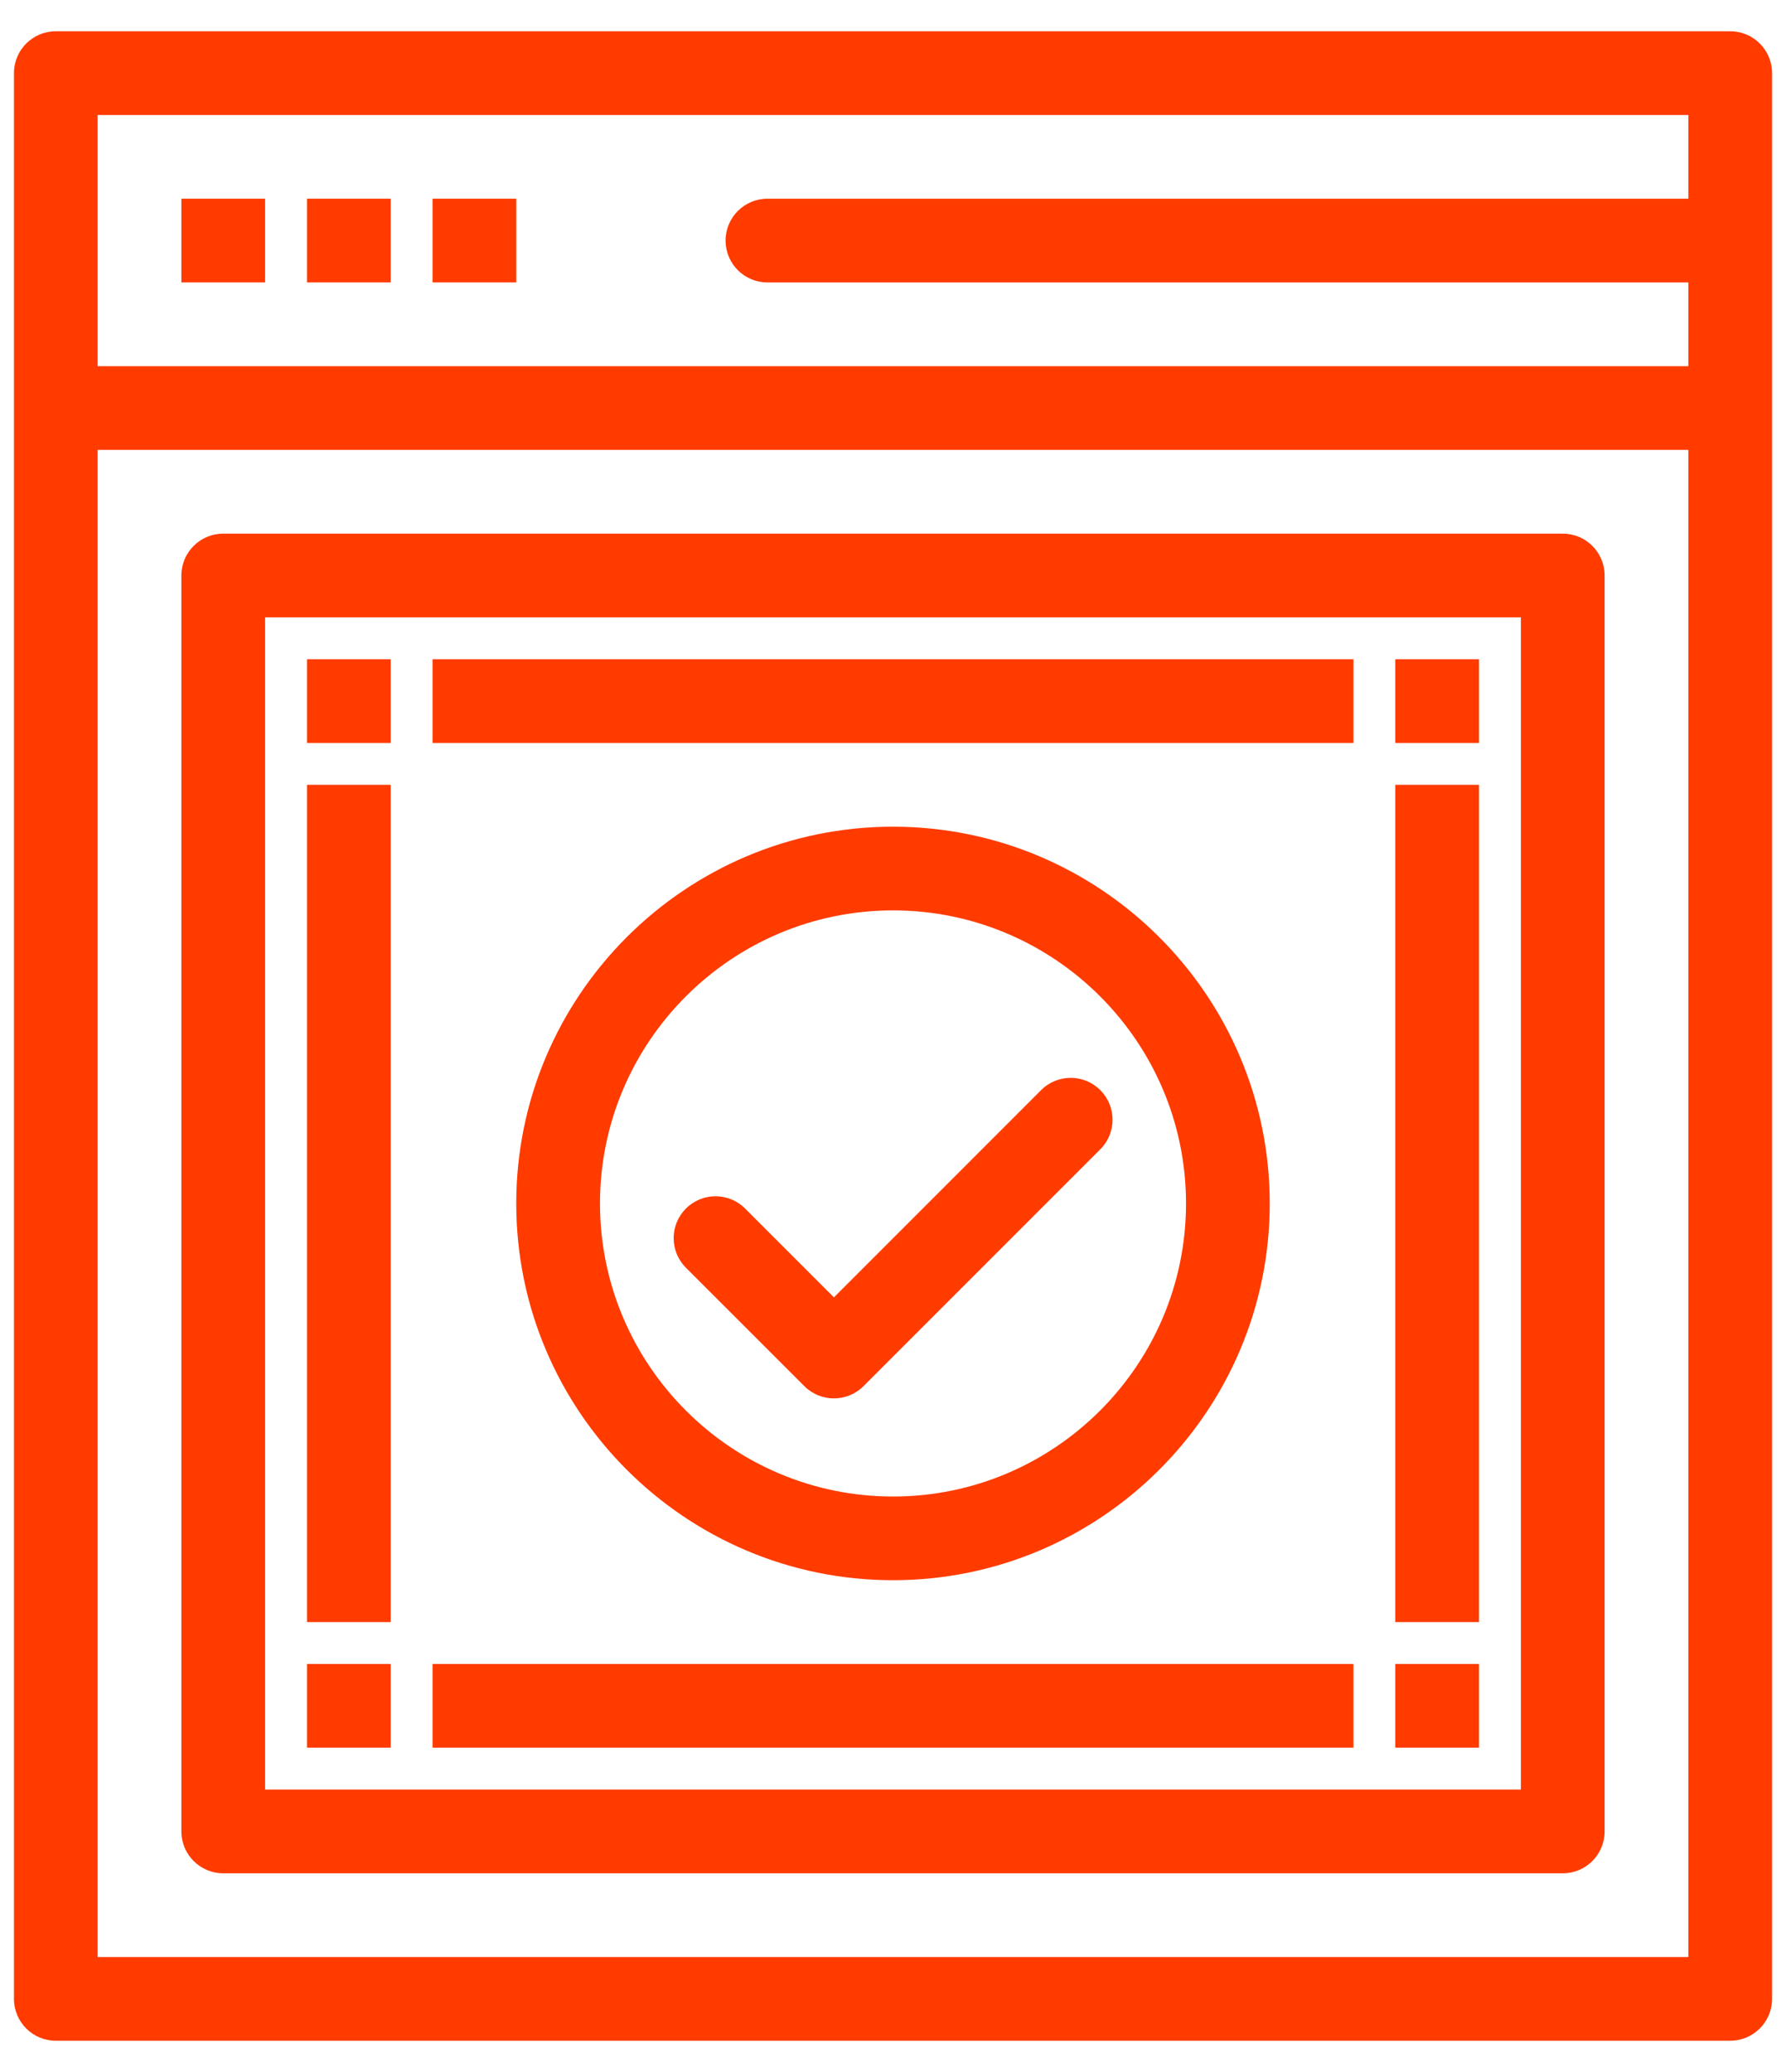 <svg width="50" height="58" viewBox="0 0 50 58" fill="none" xmlns="http://www.w3.org/2000/svg">
<path d="M48.438 0.875H1.562C0.915 0.875 0.391 1.4 0.391 2.047V55.953C0.391 56.6 0.915 57.125 1.562 57.125H48.438C49.085 57.125 49.61 56.6 49.61 55.953V2.047C49.61 1.4 49.085 0.875 48.438 0.875ZM47.266 3.219V5.562H21.485C20.837 5.562 20.313 6.087 20.313 6.734C20.313 7.382 20.837 7.906 21.485 7.906H47.266V10.25H2.734V3.219H47.266ZM2.734 54.782V12.594H47.266V54.782H2.734Z" fill="#FF3B00"/>
<path d="M43.75 14.938H6.25C5.603 14.938 5.078 15.462 5.078 16.109V51.266C5.078 51.913 5.603 52.438 6.25 52.438H43.75C44.397 52.438 44.922 51.913 44.922 51.266V16.109C44.922 15.462 44.397 14.938 43.75 14.938ZM42.578 50.094H7.422V17.281H42.578V50.094Z" fill="#FF3B00"/>
<path d="M8.594 18.453H10.938V20.797H8.594V18.453Z" fill="#FF3B00"/>
<path d="M12.109 18.453H37.891V20.797H12.109V18.453Z" fill="#FF3B00"/>
<path d="M12.109 46.578H37.891V48.922H12.109V46.578Z" fill="#FF3B00"/>
<path d="M5.078 5.562H7.422V7.906H5.078V5.562Z" fill="#FF3B00"/>
<path d="M8.594 5.562H10.938V7.906H8.594V5.562Z" fill="#FF3B00"/>
<path d="M12.109 5.562H14.453V7.906H12.109V5.562Z" fill="#FF3B00"/>
<path d="M8.594 46.578H10.938V48.922H8.594V46.578Z" fill="#FF3B00"/>
<path d="M8.594 21.969H10.938V45.406H8.594V21.969Z" fill="#FF3B00"/>
<path d="M39.062 18.453H41.406V20.797H39.062V18.453Z" fill="#FF3B00"/>
<path d="M39.062 46.578H41.406V48.922H39.062V46.578Z" fill="#FF3B00"/>
<path d="M39.062 21.969H41.406V45.406H39.062V21.969Z" fill="#FF3B00"/>
<path d="M14.453 33.688C14.453 39.503 19.185 44.234 25 44.234C30.815 44.234 35.547 39.503 35.547 33.688C35.547 27.872 30.815 23.141 25 23.141C19.185 23.141 14.453 27.872 14.453 33.688ZM33.203 33.688C33.203 38.211 29.523 41.891 25 41.891C20.477 41.891 16.797 38.211 16.797 33.688C16.797 29.164 20.477 25.484 25 25.484C29.523 25.484 33.203 29.164 33.203 33.688Z" fill="#FF3B00"/>
<path d="M20.86 33.83C20.402 33.372 19.66 33.372 19.203 33.83C18.745 34.287 18.745 35.029 19.203 35.487L22.517 38.801C22.975 39.259 23.717 39.259 24.175 38.801L30.803 32.172C31.261 31.715 31.261 30.973 30.803 30.515C30.346 30.057 29.604 30.057 29.146 30.515L23.346 36.316L20.86 33.83Z" fill="#FF3B00"/>
</svg>
